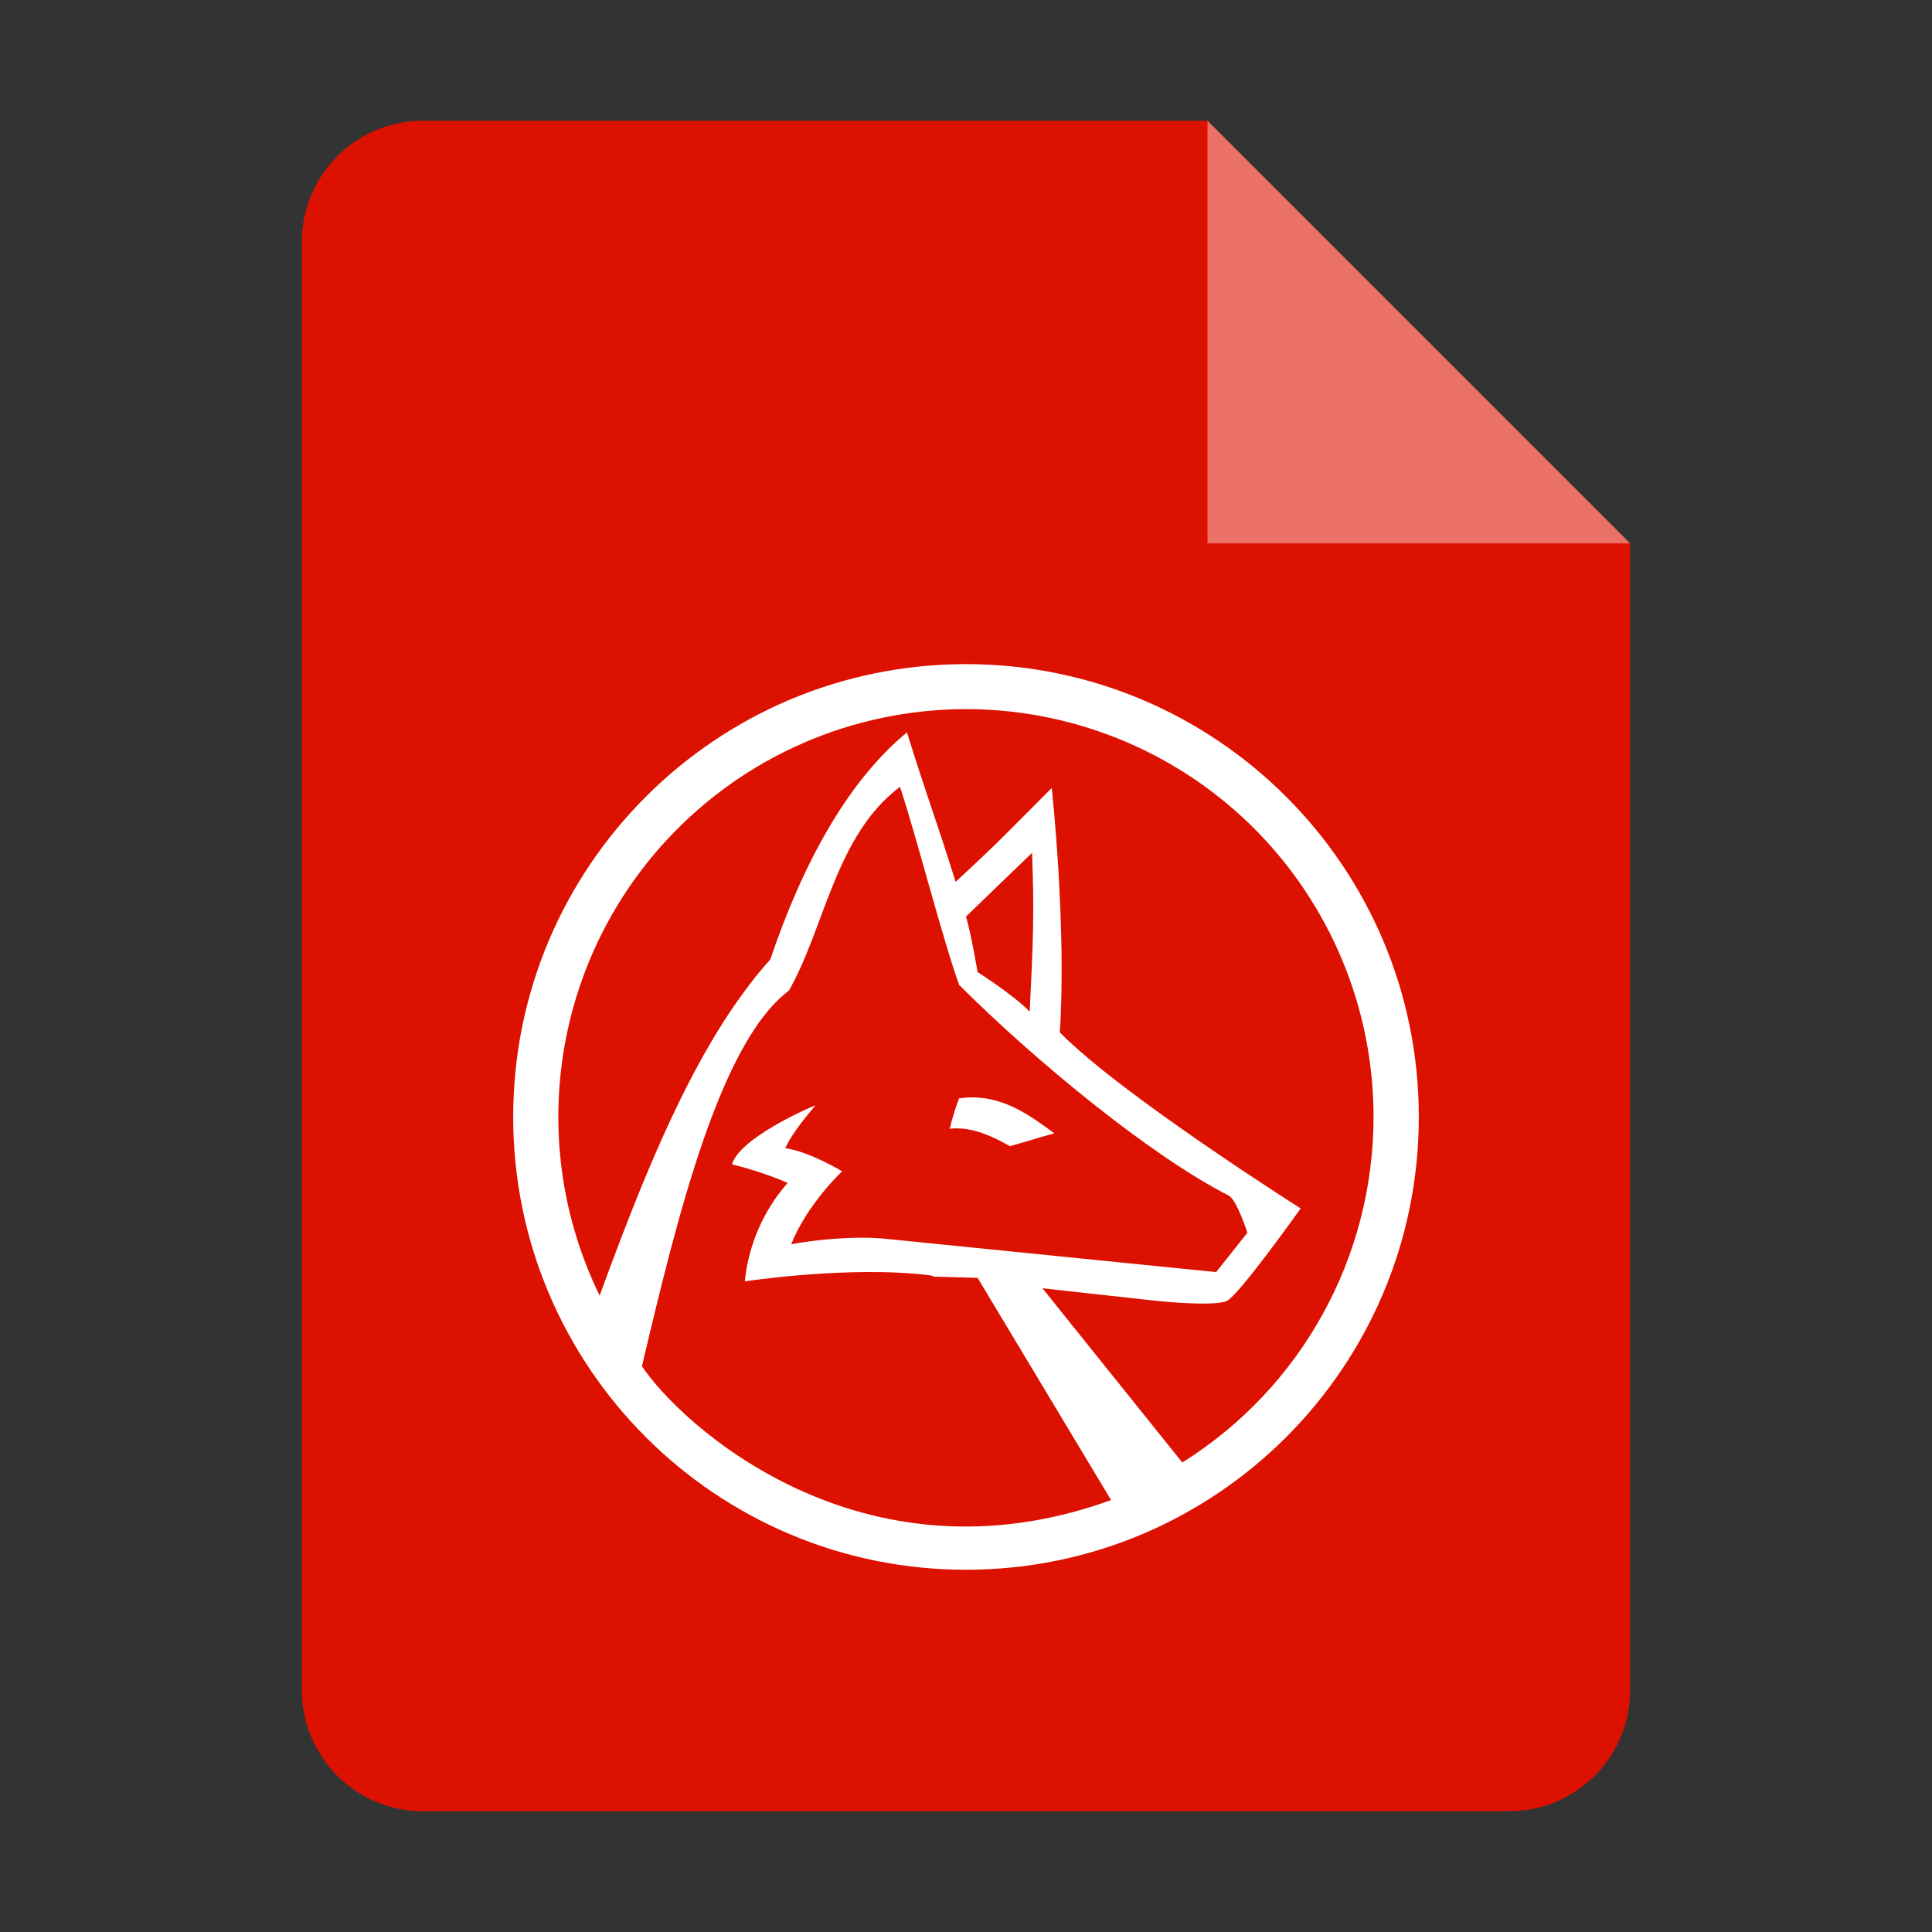 <?xml version="1.0" encoding="utf-8"?>
<svg width="128" height="128" viewBox="0 0 128 128" xmlns="http://www.w3.org/2000/svg">
<rect x="0" y="0" width="128" height="128" fill="#333333" stroke="none"/>
<path d="M108 36L108 112C108 116.4 104.4 120 100 120L28 120C23.6 120 20 116.4 20 112L20 16C20 11.6 23.6 8 28 8L80 8Z" fill="#DD1100"/>
<path d="M0 0L28 28L0 28Z" fill="#FFFFFF" opacity="0.4" transform="translate(80 8)"/>
<path id="wolf" d="M0 30C0 13.431 13.431 -3.8147e-06 30 0C46.569 -1.14441e-05 60 13.431 60 30C60 46.569 46.569 60 30 60C13.431 60 0 46.569 0 30ZM39.85 4.844C36.615 3.577 33.239 2.969 29.898 2.982L29.898 2.982C22.548 3.011 15.359 6.043 10.17 11.654C2.622 19.817 0.847 31.77 5.697 41.773C5.705 41.794 5.714 41.815 5.727 41.834C7.5 37 9.55 31.632 12.043 26.947C12.4 26.281 12.768 25.625 13.143 24.988C13.672 24.084 14.227 23.22 14.805 22.398C15.084 22 15.376 21.602 15.668 21.215C16.114 20.631 16.565 20.084 17.035 19.566C19.184 13.197 22.173 7.744 26.09 4.523C27.393 8.744 28 10.204 29.311 14.424C32.305 11.662 32.686 11.197 35.68 8.209L35.68 8.209C35.688 8.208 36.677 17.445 36.215 24.398C40.28 28.541 52.174 36.061 52.174 36.061C52.174 36.061 48.03 41.894 47.262 42.197C46.422 42.578 42.738 42.197 42.738 42.197L35.066 41.352L44.328 52.893C44.333 52.892 44.337 52.89 44.34 52.887C52.224 47.95 57 39.302 57 30C57 18.882 50.201 8.9 39.85 4.844ZM25.625 8.131C26.702 11.351 28.394 18.03 29.543 21.25C34.608 26.316 42.281 32.608 47.418 35.215C47.954 35.524 48.643 37.674 48.643 37.674L46.572 40.279L24.477 38.055C23.983 38.013 23.488 38 23 38C21.459 38.016 19.929 38.164 18.418 38.435C19.49 35.751 21.793 33.602 21.793 33.602C21.793 33.602 19.642 32.298 18.029 32.072C18.494 31 19.72 29.613 20.029 29.232C19.41 29.459 14.964 31.452 14.5 33.143C15.759 33.452 17 33.862 18.186 34.369C16.582 36.194 15.589 38.475 15.346 40.893C15.346 40.893 22.405 39.815 27.703 40.506C27.795 40.56 27.9 40.588 28 40.584L30.768 40.66L39.543 55.268L39.613 55.381C39.6 55.387 39.596 55.393 39.59 55.393C23.042 61.375 11.083 50.363 8.529 46.512C8.54 46.479 8.55 46.446 8.555 46.412C10.852 36.698 13.684 25.071 18.262 21.637C20.643 17.488 21.333 11.351 25.625 8.131ZM34.221 23.018C34.453 18.333 34.53 16.339 34.375 12.506C32.381 14.422 32.072 14.727 30 16.727C30.31 17.721 30.768 20.404 30.768 20.404C30.768 20.404 33.072 21.863 34.221 23.018ZM30.488 28.705C30.183 28.701 29.87 28.72 29.543 28.768C29.434 29.052 29.333 29.34 29.241 29.631C29.12 30.011 29.014 30.395 28.923 30.784C30.149 30.635 31.453 31.1 32.911 31.938C34.292 31.551 34.447 31.474 35.828 31.093C35.821 31.088 35.815 31.084 35.81 31.079C35.817 31.077 35.826 31.075 35.834 31.072C34.287 29.932 32.626 28.732 30.488 28.705Z" fill="#FFFFFF" fill-rule="evenodd" transform="translate(34 44)"/>
</svg>